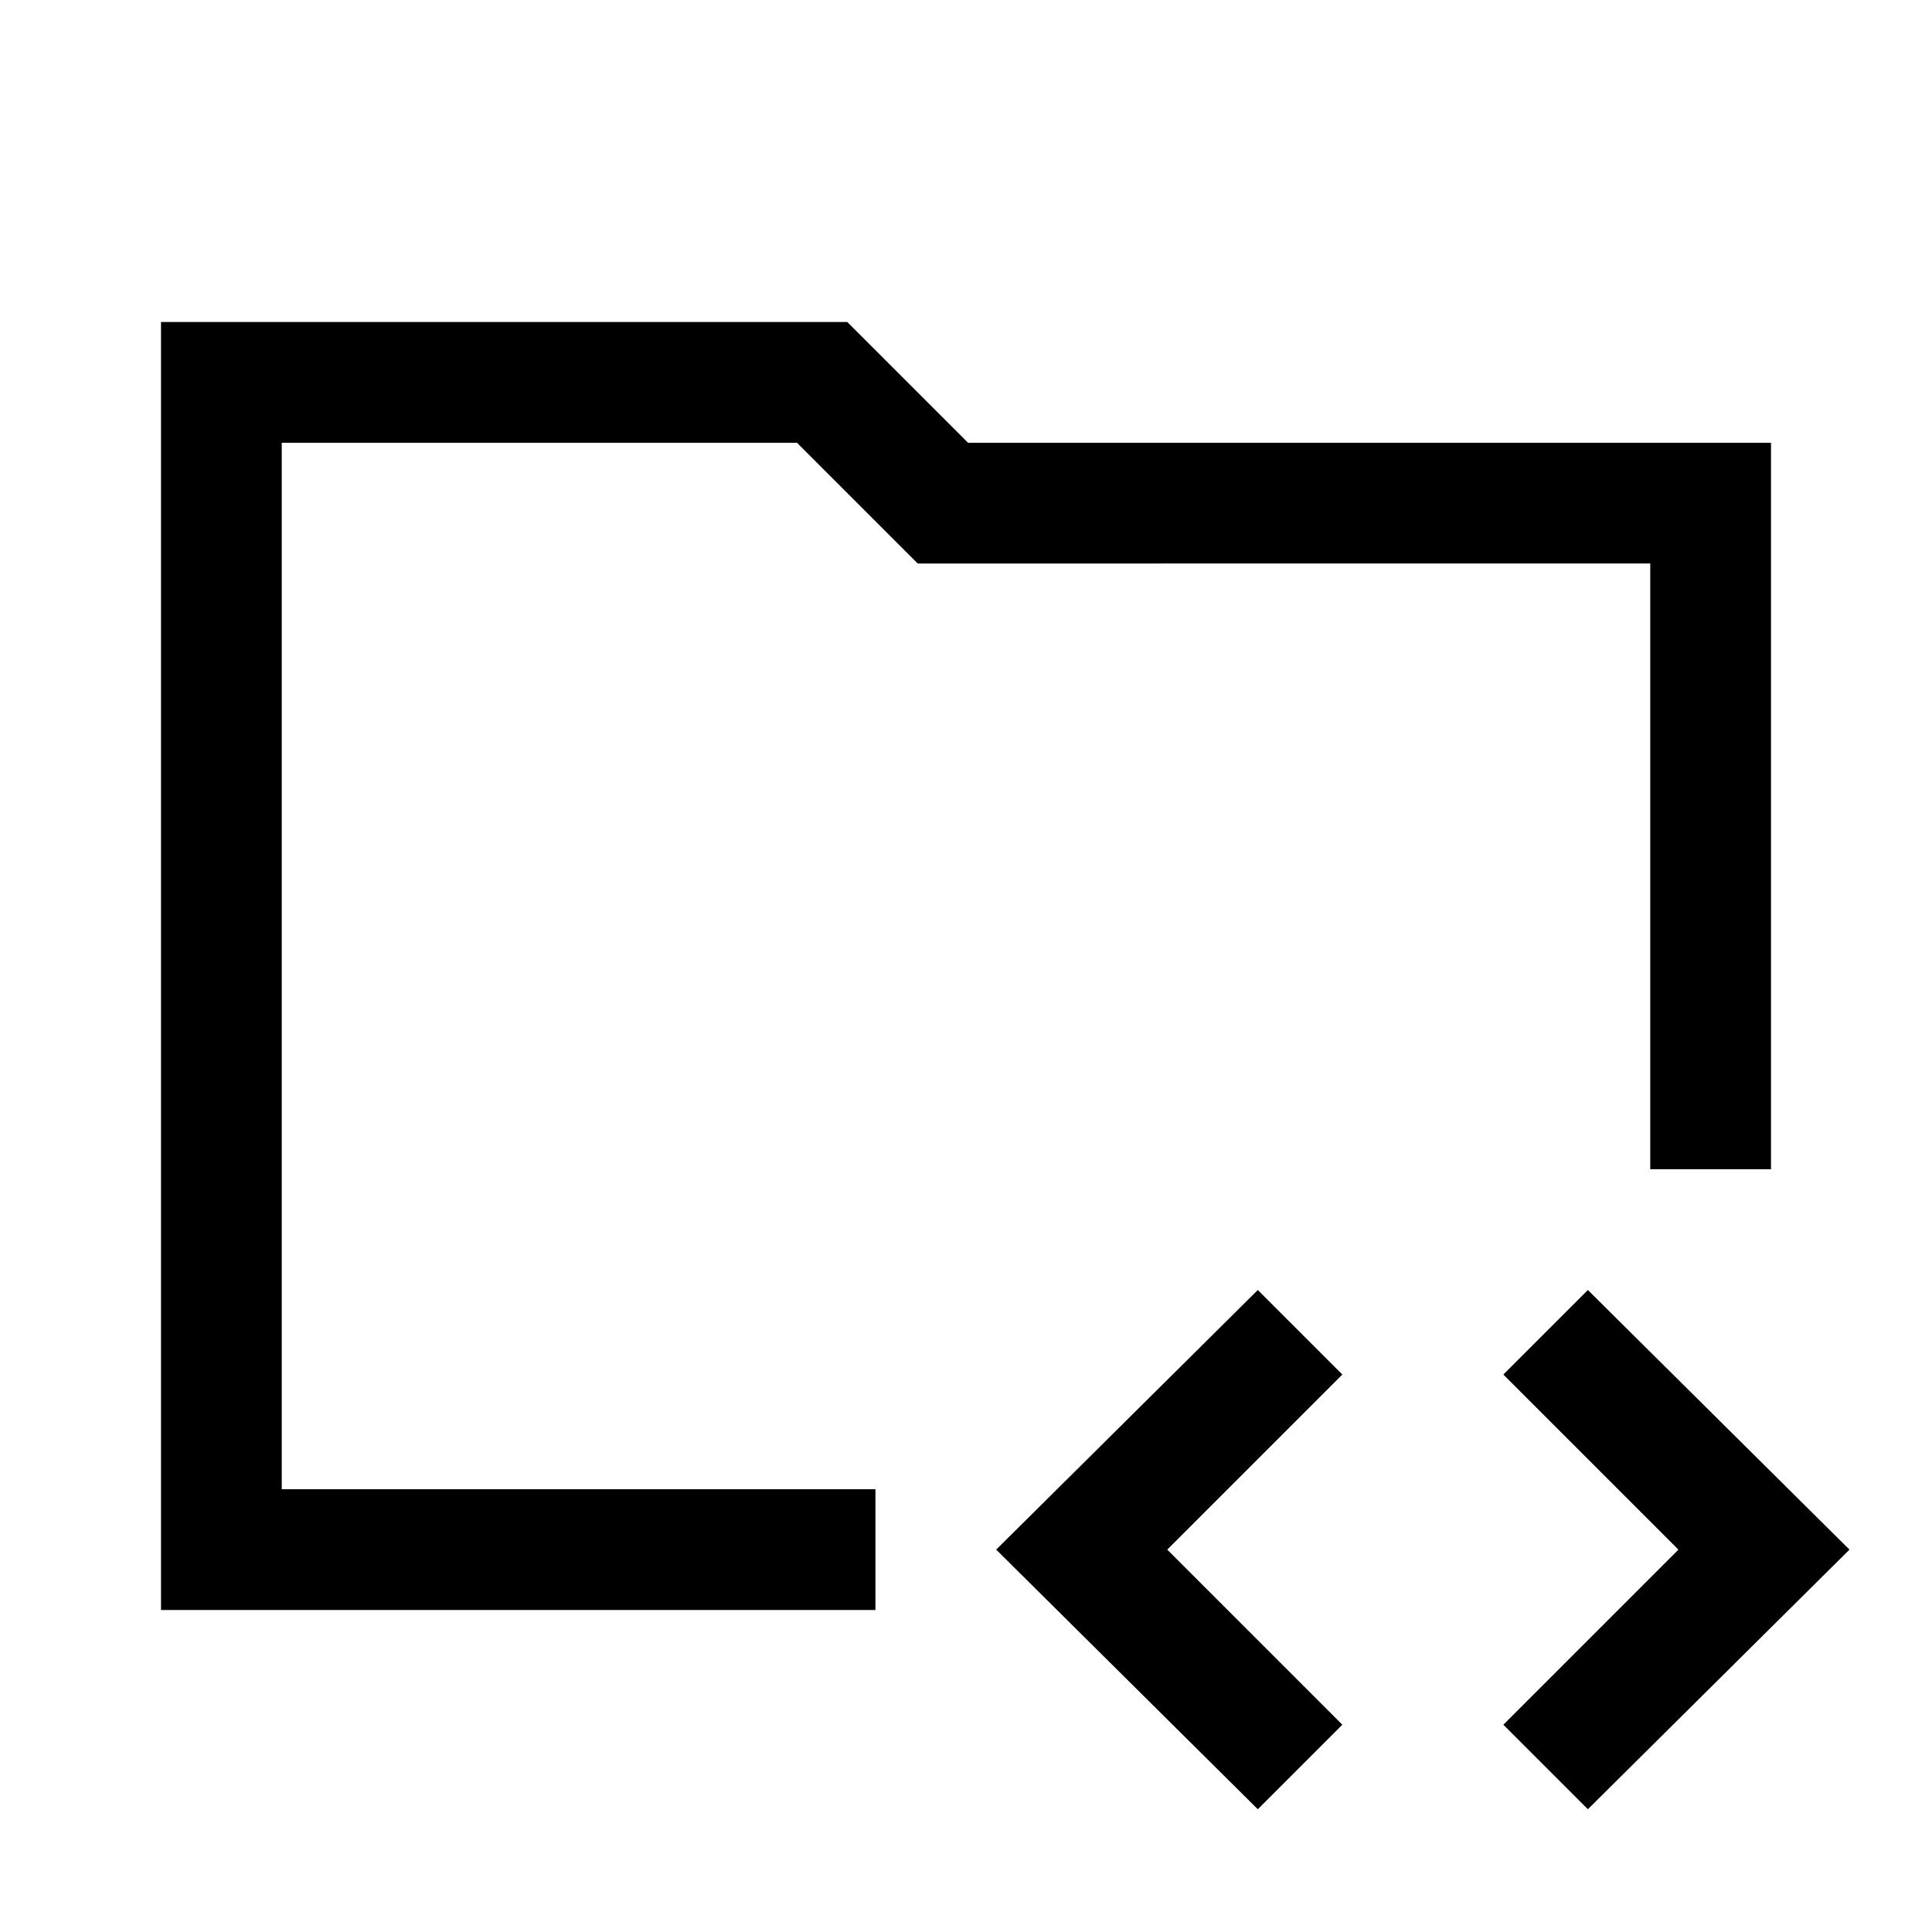 <svg xmlns="http://www.w3.org/2000/svg" viewBox="0 -960 960 960"><path d="M140-220v-520 550-30Zm-60 60v-640h341l60 60h399v361h-60v-301H456l-60-60H140v520h295v60H80Zm545 99L495-190l130-129 42 42-87 87 87 87-42 42Zm164 0-42-42 87-87-87-87 42-42 130 129L789-61Z"/></svg>
